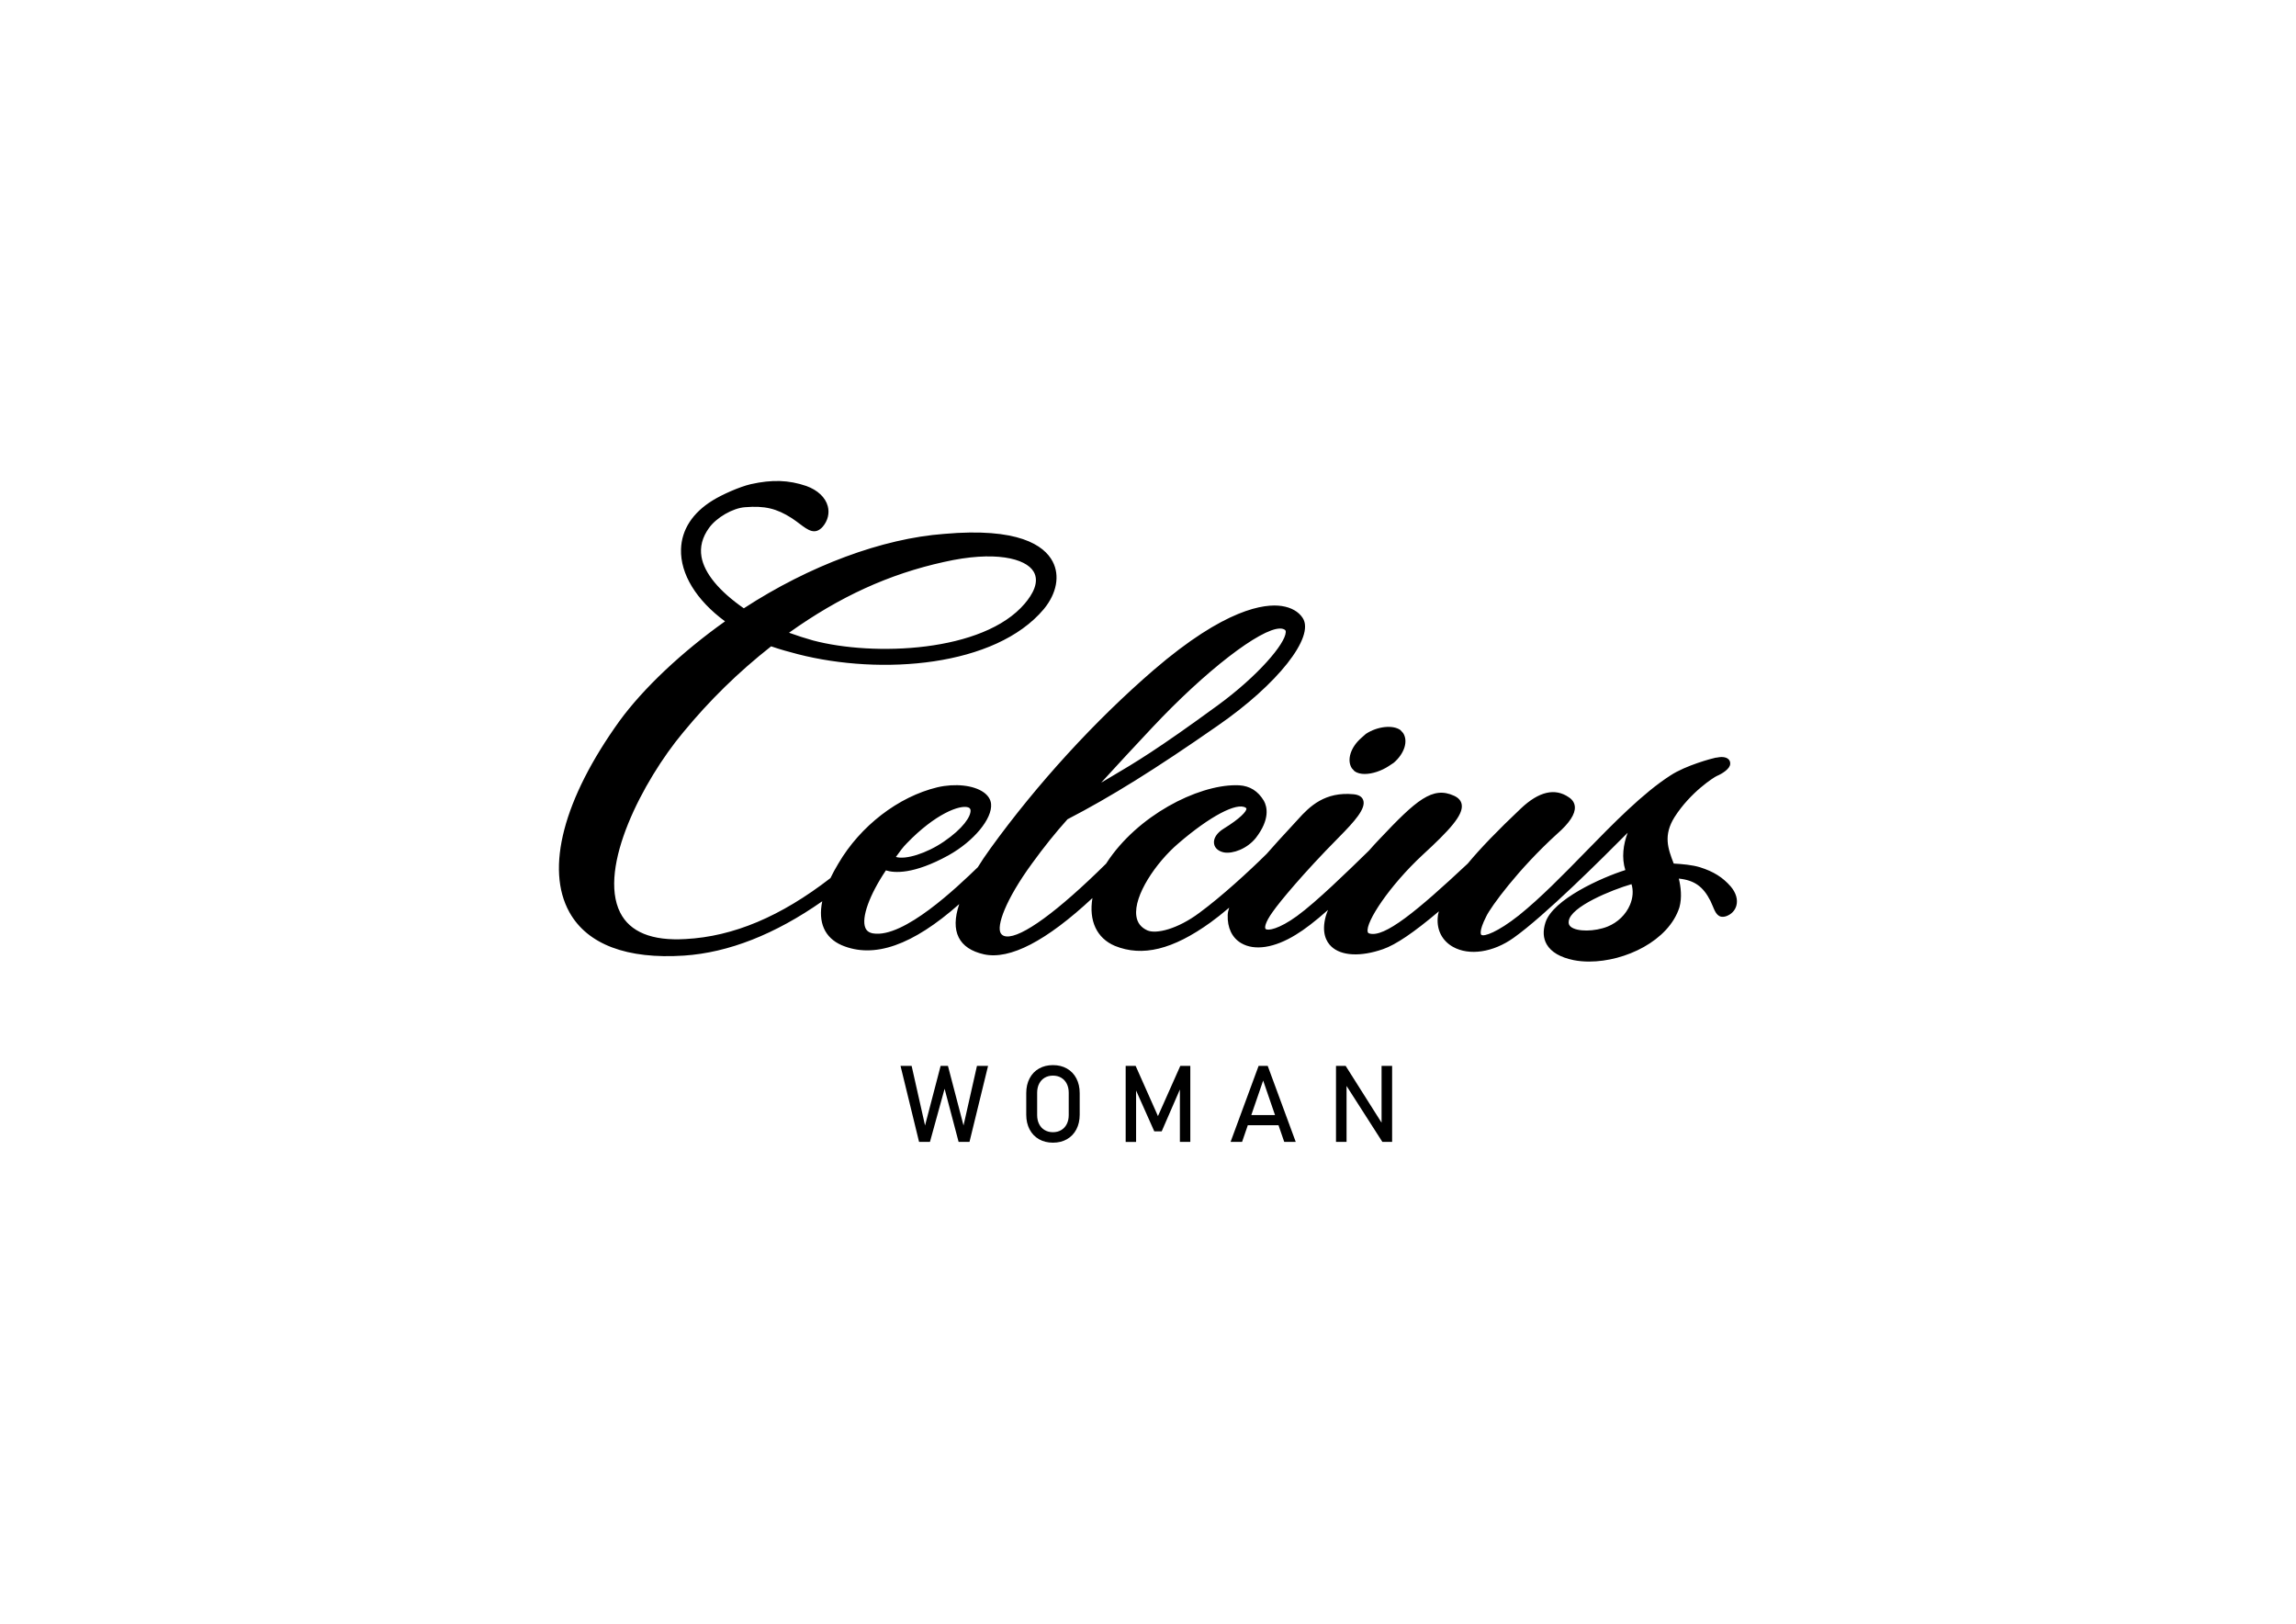 <?xml version="1.0" encoding="UTF-8"?>
<svg id="Layer_1" xmlns="http://www.w3.org/2000/svg" viewBox="0 0 841.89 595.28">
  <defs>
    <style>
      .cls-1 {
        fill-rule: evenodd;
      }
    </style>
  </defs>
  <g>
    <path class="cls-1" d="M345.88,205.01c28.02-6.35,42.93,2.58,30.68,16.92-15.51,18.33-56.62,19.74-78.73,13.86-3.37-.94-6.94-2.12-10.72-3.53,18.05-13.13,36.86-22.43,58.77-27.26M356.91,296.94c.22,2.82-2.99,7.52-10.23,12.45-6.52,4.47-16.05,7.76-19.74,5.17,1.53-2.11,3.13-4.46,4.79-6.11,13.15-13.63,24.71-16.22,25.17-11.52ZM398.19,291.53c7.45-8.23,15.26-16.69,23.43-25.38,19.81-21.15,44.24-40.89,50.28-35.96,3.32,2.82-7.64,16.69-24.64,29.14-29.56,21.62-34.25,23.03-49.06,32.2ZM508.62,280.02l1.79-1.17c3.53-3.06,4.81-7.05,3.31-9.4l-.83-.94c-2.29-1.64-7.53-1.17-11.47,1.41-.36.24-1.23,1.18-1.58,1.41-3.53,3.06-4.89,7.29-3.39,9.64l.83.94c2.29,1.65,7.4.71,11.33-1.88ZM598.89,322.89c2.65,6.44-1.42,14.68-9.02,17.76-6.48,2.58-16.5,2.11-15.68-3.06.75-6.75,19.79-13.41,24.7-14.7ZM259.11,193.03c2.83-4.01,9.08-7.78,14.08-8.1,7.16-.56,11.74.36,17.72,4.19,4.9,3.24,7.17,6.51,10.01,3.32,3.67-4.32,1.95-10.57-5.55-13.26-6.82-2.32-12.83-2.2-19.81-.65-3.95.92-10.24,3.7-13.64,5.8-17.6,10.81-13.37,30.08,5.74,43.48-16.78,11.75-31.06,25.38-39.65,37.13-35.32,49.12-28.34,87.89,22.77,84.37,19.14-1.28,37.07-10.2,52.47-21.39-2.7,8.56-.84,14.78,5.79,17.67,15.81,6.69,33.34-6.66,45.33-17.93-6.09,13.37-2.01,19.28,6.69,21.22,11.75,2.57,28.08-10.01,41.31-22.76-2.3,7.85-1.41,16.23,6.82,19.71,10.98,4.46,22.31,0,34.07-8.46,3.16-2.27,6.86-5.36,10.57-8.68-1.56,2.65-2.55,4.99-2.62,6.8-.38,10.81,9.98,14.57,23.37,6.34,4.71-2.84,10.42-7.71,15.99-12.94-1.62,2.7-2.85,5.22-3.44,7.3-3.23,11.75,6.93,15.28,19.66,10.81,6.05-2.11,14.74-8.93,23.38-16.45-.96,2.12-1.93,4.23-1.97,6.11-.74,11.04,13.35,15.51,26.19,6.35,14.99-10.59,46.93-43.9,46.33-43.01-3.01,4.52-6.21,12.58-3.4,19.67-7.85,2.28-26.9,10.38-29.64,18.87-2.12,6.58,1.6,10.81,9.54,12.46,13.22,2.6,33.18-4.84,37.61-18.56,1.09-3.9.33-8.3-.59-11.45,6.7.35,10.69,2.53,13.91,8.87,1.66,3.39,1.84,5.96,4.48,5.1,3.47-1.22,4.58-5.26,1.29-9.19-3.03-3.51-6.42-5.39-10.82-6.79-2.87-.88-6.88-1.19-10.07-1.35-2.21-5.7-4.46-11.17.14-18.56,6.29-9.87,15.37-15.27,16.01-15.51,2.28-.94,4.22-2.58,4.24-3.53.1-1.17-1.24-1.41-2.36-1.41-.57,0-1.21.24-1.77.24-1.21.23-10.8,2.82-16.17,6.35-17.74,11.39-37.09,36.44-55.48,51.23-9.48,7.52-20.47,12.69-13.53-.94,1.78-3.76,12.25-17.86,26.23-30.55,5.11-4.47,8.32-9.17,4.36-11.75-5.77-3.99-11.78-.23-16.25,4-7.71,7.28-14.43,14.1-19.51,20.21-19.83,18.57-31.25,27.73-37.14,25.85-5.4-1.64,6.27-18.56,19.17-30.55,12.03-11.05,17.47-17.39,11.81-19.98-7.13-3.29-12.52,1.17-26.25,15.75-1.16,1.2-2.43,2.59-3.74,4.09-7.18,7-19.16,18.75-26.53,24.11-9.97,7.28-17.95,7.52-10.31-3.06,2.62-3.76,11.4-14.34,23.96-27.03,4.62-4.7,13.71-13.63,6.32-14.33-10.14-.94-15.55,4.46-19.53,8.93-2.72,3-7.11,7.63-11.48,12.63-6.31,6.25-16.31,15.48-24.72,21.68-8.18,6.11-16.49,8.23-20.19,6.58-11.32-5.17-.17-23.97,11.12-33.61,8.99-7.76,21.32-16.22,25.99-13.16,2.78,1.88-3.18,6.35-8.12,9.4-4.22,2.58-3.94,6.11-.22,6.81,2.95.47,7.8-1.41,10.63-4.93,4.36-5.64,4.31-9.87,2.89-12.45-1.84-3.06-4.34-4.93-8.21-5.17-14.17-.71-36.52,10.81-47.7,27.97l-.25.39c-14.63,14.5-35.49,32.63-40.27,25.46-2.25-3.53,2.37-14.34,11.46-26.79,3.57-4.94,7.93-10.58,13.21-16.45,15.92-8.22,32.17-18.33,55.11-34.31,21.79-15.04,34.87-31.96,30.91-38.07-3.76-5.88-19.48-9.64-53.08,19.27-24.25,20.92-44.97,44.89-59.75,65.33-1.78,2.47-3.34,4.78-4.71,6.96-8.89,8.56-27.89,26.45-39.33,24.53-8.02-1.41-2.92-14.57,4.51-25.38,3.22,1.41,10.48,1.65,22.84-5.17,9.29-5.17,15.54-13.16,15.08-17.86-.46-4.7-9.22-7.29-18.38-5.17-14.69,3.53-28.13,14.57-35.69,27.5-1.14,1.9-2.13,3.72-2.96,5.47-16.54,12.82-34.26,21.66-53.86,22.7-46.57,2.58-24.01-50.76-1.89-77.32,10.23-12.46,21.26-23.03,32.97-32.2,3.29,1.18,6.66,2.11,10.31,3.06,32.08,8.22,72.56,3.53,89.09-16.22,9.28-11.28,6.73-29.61-35.71-25.85-25.21,1.87-52.72,13.85-73.52,27.5-12.72-8.7-21.79-19.98-13.63-31.26Z"/>
    <path d="M582.76,352.53c-1.99,0-3.93-.17-5.75-.53-4.9-1.01-8.21-2.95-9.85-5.75-1.31-2.25-1.47-4.96-.48-8.04,2.74-8.5,20.52-16.46,29.29-19.23-1.43-4.53-.75-9.42.86-13.68-9.36,9.42-30.43,30.46-41.85,38.54-7.49,5.33-16.21,6.64-22.2,3.3-3.88-2.17-5.93-6.01-5.62-10.57.02-.8.18-1.62.44-2.46-9.2,7.78-15.76,12.22-20.47,13.86-8.15,2.85-15.24,2.52-18.93-.93-1.86-1.74-3.73-5.08-2.07-11.14.2-.71.48-1.49.83-2.31-4.69,4.16-8.59,7.16-11.85,9.12-7.81,4.81-15.09,5.93-19.97,3.08-3.37-1.96-5.14-5.64-4.97-10.37.03-.79.21-1.67.54-2.65-2.57,2.18-4.87,4-6.85,5.42-13.82,9.95-24.96,12.69-35.06,8.59-6.68-2.83-9.62-9.25-8.23-17.54-16.92,15.77-30.27,22.69-39.74,20.64-4.63-1.03-7.76-3.12-9.3-6.21-1.56-3.13-1.5-7.15.19-12.21-17.13,15.15-31.25,20.09-43.1,15.07-6.26-2.74-8.73-8.39-7.12-16.11-17.32,12.13-34.35,18.82-50.67,19.92-20.9,1.38-35.44-4.06-42.04-15.9-8.89-15.97-2.2-41.53,18.36-70.11,8.77-12,22.82-25.25,38.7-36.53-10.55-7.77-16.41-17.34-16.14-26.44.22-7.18,4.24-13.38,11.64-17.92,3.34-2.07,9.74-4.95,13.94-5.93,7.8-1.74,13.89-1.55,20.38.67,4.14,1.49,6.99,4.18,7.85,7.39.69,2.59.02,5.33-1.83,7.52-2.84,3.2-5.44,1.25-8.46-1.03-.86-.65-1.82-1.37-2.91-2.09-5.58-3.57-9.91-4.59-17.07-4.02-4.49.28-10.58,3.79-13.31,7.66h0c-2.43,3.37-3.35,6.92-2.72,10.54,1.05,6.01,6.41,12.53,15.52,18.87,24.06-15.67,50.79-25.6,73.43-27.28,27.19-2.42,36.67,4.17,39.8,10.11,2.72,5.16,1.52,11.68-3.21,17.44-17.77,21.21-59.7,24.36-90.15,16.56-3.16-.82-6.53-1.73-9.86-2.89-12.06,9.49-22.65,19.86-32.36,31.68-14.54,17.45-31.27,49.43-22.99,65.92,3.59,7.13,11.66,10.46,24.01,9.71,17.48-.93,34.85-8.23,53.09-22.34.8-1.67,1.75-3.42,2.9-5.33,8.07-13.8,22-24.52,36.34-27.97,6.52-1.51,13.32-.75,16.98,1.88,1.59,1.14,2.52,2.6,2.68,4.2.53,5.41-6.32,13.7-15.61,18.87-12.89,7.1-19.96,6.48-22.95,5.52-6.05,8.99-9.07,17.39-7.54,21.05.47,1.14,1.39,1.8,2.8,2.05,11.26,1.89,31-17.1,38.43-24.25,1.23-2.02,2.83-4.38,4.59-6.82,17.13-23.7,38.41-46.96,59.92-65.51,26.21-22.54,40.67-24.37,46.92-23.44,3.49.52,6.23,2.07,7.72,4.4,4.5,6.95-9.2,24.3-31.2,39.49-22.7,15.82-39.18,26.08-55.05,34.29-4.42,4.92-8.68,10.23-13.02,16.22-9.74,13.34-13.12,22.99-11.43,25.62.44.67,1.07,1.02,1.98,1.11,5.6.57,18.96-9.2,36.69-26.75l.11-.21c11.31-17.36,33.21-28.47,47.35-28.47.43,0,.85,0,1.27.03,3.94.24,6.9,2.1,9.05,5.68,1.19,2.15,2.36,6.74-2.95,13.62-3.21,3.99-8.41,5.86-11.62,5.32-2.03-.39-3.4-1.55-3.68-3.12-.36-1.94.96-4.04,3.53-5.61,6.12-3.78,8.31-6.29,8.33-7.29,0-.08,0-.19-.25-.37-3.23-2.12-13.18,3.13-24.73,13.09-8.21,7.01-16.43,19.16-15.39,26.59.34,2.48,1.66,4.2,4.03,5.28,3.17,1.4,10.97-.37,19.14-6.48,8.08-5.95,18.01-15.04,24.61-21.57,2.94-3.37,5.97-6.66,8.41-9.29,1.14-1.24,2.17-2.35,3.03-3.3,4.44-4.98,10.01-10.24,20.4-9.27,1.92.18,3.12.9,3.56,2.13,1.13,3.1-3.29,7.94-8.74,13.47l-.49.5c-12.59,12.72-21.31,23.25-23.86,26.89-3.02,4.17-3.08,6-2.69,6.39.75.75,4.89.09,11.54-4.76,7.09-5.16,18.78-16.57,25.76-23.38l.65-.64c1.27-1.46,2.55-2.85,3.72-4.07,13.64-14.47,19.54-19.59,27.44-15.97,1.64.75,2.58,1.84,2.8,3.23.61,3.88-4.57,9.48-14.34,18.45-12.15,11.29-20.95,24.64-20.14,28.17.08.35.24.52.57.62,5.46,1.71,17.39-8.07,36.12-25.62,4.59-5.54,11-12.18,19.5-20.21,6.58-6.22,12.49-7.59,17.56-4.09,1.36.89,2.11,2.07,2.21,3.5.19,2.64-1.99,5.97-6.48,9.89-14.4,13.08-24.41,26.91-25.97,30.21-2.97,5.83-1.9,6.79-1.85,6.83.97.76,5.99-.97,13.79-7.15,7.96-6.4,16.26-14.9,24.29-23.12,10.41-10.66,21.17-21.68,31.28-28.17,5.62-3.7,15.41-6.28,16.53-6.49.41-.02.65-.07.88-.12,1.82-.35,3.25,0,3.96.78.4.43.58.99.53,1.62-.04,1.75-2.94,3.6-4.88,4.4-1.03.45-9.67,5.9-15.54,15.11-4.16,6.68-2.42,11.5-.29,17.01,3.1.17,6.83.5,9.64,1.36,5,1.58,8.37,3.71,11.31,7.1,1.91,2.29,2.63,4.76,2.02,6.98-.5,1.8-1.86,3.21-3.75,3.87-2.96.94-3.92-1.31-4.83-3.53-.26-.63-.56-1.35-.92-2.09-2.67-5.27-5.9-7.59-11.6-8.18.74,3.04,1.22,6.96.21,10.58-3.94,12.22-19.85,19.84-33.06,19.84ZM600.81,298.87c.2,0,.35.13.57.3l.73.6-.53.8c-3.25,4.88-5.82,12.36-3.3,18.72l.42,1.06-1.1.32c-8.88,2.58-26.48,10.56-28.94,18.18-.81,2.5-.71,4.63.3,6.36,1.31,2.24,4.23,3.89,8.46,4.76,13.05,2.56,32.2-4.83,36.4-17.87,1.04-3.72.25-7.95-.6-10.84l-.41-1.4,1.46.07c7.39.39,11.54,3.04,14.79,9.44.39.8.71,1.55.98,2.22,1.06,2.55,1.25,2.7,2.25,2.35,1.23-.43,2.09-1.3,2.41-2.45.42-1.52-.17-3.37-1.59-5.08-2.65-3.08-5.75-5.02-10.34-6.47-2.82-.86-6.95-1.15-9.81-1.3l-.67-.03-.36-.93c-2.19-5.65-4.46-11.49.34-19.19,6.41-10.06,15.69-15.62,16.53-15.93,2.09-.86,3.46-2.18,3.57-2.62.01-.06-.24-.3-1.33-.3-.22,0-.45.05-.69.1-.37.07-.73.14-1.08.14-.72.16-10.28,2.68-15.59,6.17-9.92,6.37-20.6,17.31-30.93,27.88-8.07,8.26-16.41,16.81-24.48,23.29-3.84,3.04-13.1,9.81-16.4,7.13-1.67-1.36-1.26-4.34,1.3-9.36,1.96-4.15,12.78-18.43,26.45-30.85,3.87-3.38,5.92-6.28,5.78-8.19-.05-.76-.47-1.39-1.29-1.92-4.23-2.91-9.12-1.65-14.97,3.88-8.45,7.97-14.8,14.55-19.42,20.12-20.29,19.03-31.75,28.33-38.25,26.18-1.02-.32-1.73-1.07-1.97-2.13-1.23-5.37,9.74-19.93,20.75-30.17,7.4-6.8,14.18-13.51,13.7-16.59-.07-.43-.31-1.08-1.61-1.67-6.34-2.91-11.29.89-25.07,15.52-1.16,1.2-2.41,2.57-3.71,4.06l-.71.7c-7.48,7.3-18.78,18.32-25.99,23.56-5,3.66-11.73,7.06-14.23,4.56-1.58-1.57-.75-4.62,2.46-9.06,2.57-3.69,11.4-14.34,24.07-27.15l.49-.5c2.71-2.75,9.05-9.18,8.27-11.3-.19-.54-1.22-.71-1.81-.77-9.42-.88-14.36,3.77-18.66,8.59-.87.96-1.9,2.08-3.05,3.32-2.43,2.63-5.45,5.9-8.42,9.31-6.7,6.64-16.72,15.81-24.89,21.83-7.86,5.86-16.8,8.65-21.23,6.7-2.99-1.36-4.79-3.74-5.23-6.88-1.15-8.23,7.28-20.94,16.1-28.46,6.15-5.3,21.16-17.22,27.23-13.24,1,.67,1.19,1.53,1.18,2.13-.02.82-.07,3.3-9.32,9.02-2.13,1.3-2.72,2.68-2.57,3.46.13.7.86,1.23,2,1.44,2.53.38,7.02-1.32,9.63-4.56,4.58-5.93,3.71-9.62,2.79-11.3-1.8-3-4.08-4.44-7.37-4.64-.39-.02-.8-.03-1.21-.03-13.56,0-34.63,10.75-45.56,27.53l-.25.38c-12.84,12.77-29.54,27.56-37.86,27.56-.22,0-.43-.02-.64-.03-1.53-.15-2.7-.84-3.51-2.05-3.08-4.82,4.27-18.08,11.49-27.98,4.43-6.12,8.77-11.52,13.28-16.53l.3-.23c15.83-8.18,32.28-18.42,54.99-34.24,22.14-15.29,33.92-31.59,30.63-36.66-.67-1.05-2.37-2.89-6.27-3.46-5.94-.92-19.69.95-45.26,22.95-21.39,18.45-42.55,41.59-59.59,65.16-1.73,2.41-3.3,4.73-4.67,6.9-13.17,12.71-29.55,26.88-40.38,25-2.11-.37-3.62-1.51-4.37-3.3-2.26-5.39,2.75-15.78,8.2-23.7l.49-.71.79.35c1.65.72,8.11,2.48,21.92-5.13,9.19-5.11,14.94-12.84,14.55-16.85-.1-1-.71-1.92-1.82-2.71-3.2-2.31-9.36-2.91-15.29-1.55-13.8,3.32-27.22,13.66-35.03,27.01-1.17,1.95-2.12,3.71-2.92,5.39l-.3.37c-18.66,14.47-36.47,21.96-54.44,22.92-13.3.68-22-2.91-25.98-10.85-8.71-17.32,8.35-50.29,23.24-68.17,9.93-12.09,20.76-22.67,33.13-32.35l.45-.35.54.19c3.42,1.22,6.93,2.18,10.22,3.02,30.24,7.75,71.44,3.93,88.03-15.87,4.18-5.09,5.3-10.75,2.97-15.15-2.33-4.41-10.33-11.44-37.8-9.01-22.17,1.64-49.47,11.86-73.05,27.33l-.58.38-.57-.39c-10.08-6.88-15.78-13.82-16.97-20.62-.73-4.19.3-8.26,3.08-12.1,3.09-4.38,9.75-8.21,14.85-8.53,7.58-.6,12.39.54,18.34,4.35,1.14.75,2.13,1.5,3.03,2.18,3.36,2.53,4.21,2.93,5.65,1.33,1.41-1.67,1.92-3.67,1.39-5.62-.68-2.55-3.06-4.72-6.53-5.97-6.08-2.06-11.83-2.25-19.23-.61-3.94.92-10.18,3.73-13.32,5.67-6.77,4.16-10.45,9.76-10.65,16.21-.26,8.72,5.73,18.02,16.44,25.53l1.21.85-1.21.85c-16.18,11.33-30.55,24.78-39.4,36.89-20.07,27.9-26.71,52.65-18.23,67.89,6.18,11.09,20.08,16.21,40.08,14.83,16.65-1.11,34.12-8.25,51.93-21.2l2.55-1.85-.95,3.01c-2.6,8.24-.85,13.76,5.21,16.4,11.77,4.94,26.22-.84,44.2-17.74l3.84-3.61-2.19,4.8c-2.92,6.41-3.57,11.35-1.92,14.67,1.26,2.53,3.84,4.2,7.89,5.11,9.18,2,22.78-5.55,40.36-22.49l2.82-2.72-1.1,3.76c-1.25,4.23-3.12,14.5,6.23,18.46,9.35,3.82,19.87,1.14,33.06-8.35,2.86-2.05,6.38-4.94,10.49-8.61l5-4.47-3.41,5.77c-1.58,2.68-2.41,4.81-2.48,6.31-.14,3.91,1.26,6.93,3.94,8.49,4.13,2.41,10.81,1.26,17.84-3.07,4.08-2.46,9.26-6.66,15.82-12.81l5.4-5.07-3.8,6.36c-1.68,2.8-2.8,5.17-3.33,7.05-1.1,3.99-.58,7.13,1.49,9.06,3.07,2.86,9.53,3.04,16.83.49,6.55-2.28,16.29-10.37,23.04-16.26l3.62-3.15-1.99,4.37c-.91,1.99-1.84,4.04-1.88,5.71-.26,3.81,1.37,6.87,4.57,8.65,5.3,2.98,13.14,1.71,19.98-3.17,11.85-8.38,34.42-31.09,42.91-39.64,1.59-1.6,2.54-2.56,3.16-3.08,0,0,0,0,0-.01h0c.47-.4.74-.55.96-.55ZM259.11,193.03h.02-.02ZM581.66,343.21c-2.8,0-5.38-.54-6.95-1.8-1.26-1.01-1.8-2.39-1.55-3.98.93-8.43,25.22-15.48,25.46-15.54l.88-.23.34.84c1.26,3.08,1.17,6.63-.25,10.02-1.71,4.07-5.11,7.38-9.35,9.1-2.51,1-5.68,1.59-8.6,1.59ZM598.24,324.15c-7.25,2.08-22.43,8.27-23.02,13.56-.14.89.11,1.54.79,2.09,2.29,1.83,8.71,1.79,13.47-.11,3.72-1.51,6.71-4.42,8.21-7.98,1.08-2.56,1.26-5.2.55-7.56ZM330.59,316.53c-1.66,0-3.12-.33-4.24-1.12l-.86-.6,1.28-1.78c1.36-1.89,2.76-3.84,4.25-5.31,10.55-10.93,20.39-15.15,24.67-13.69,1.33.46,2.13,1.46,2.26,2.81v.02c.28,3.64-3.71,8.64-10.68,13.39-4.49,3.08-11.53,6.28-16.68,6.28ZM328.51,314.17c3.55,1.1,11.26-1.3,17.59-5.63,6.99-4.77,9.95-9.21,9.78-11.51-.06-.52-.32-.84-.88-1.04-3.02-1.01-12.04,2.33-22.51,13.19-1.36,1.34-2.69,3.19-3.98,4.99ZM392.48,296.29l4.94-5.45c7.52-8.31,15.41-16.85,23.45-25.39,16.7-17.83,44.23-42.17,51.69-36.05.48.41,1.02,1.14.97,2.44-.2,5.5-11.47,17.95-25.66,28.35-22.39,16.38-30.37,21.08-39.61,26.52-2.91,1.72-5.92,3.49-9.53,5.72l-6.26,3.87ZM469.37,230.43c-7.18,0-27.32,15.43-46.99,36.43-6.33,6.73-12.56,13.46-18.6,20.07,1.18-.7,2.31-1.37,3.43-2.03,9.19-5.42,17.13-10.1,39.44-26.41,14.65-10.73,24.65-22.49,24.81-26.74.02-.56-.17-.72-.23-.77-.45-.37-1.08-.55-1.85-.55ZM500.41,283.75c-1.45,0-2.75-.31-3.73-1.01l-1-1.1c-1.94-3.02-.4-7.74,3.49-11.11.26-.19.51-.44.76-.68.35-.34.71-.67.92-.81,4.21-2.76,9.88-3.38,12.65-1.39l1,1.1c1.93,3,.45,7.52-3.41,10.87l-1.9,1.26c-2.57,1.69-5.95,2.87-8.78,2.87ZM509.3,268.55c-2.15,0-4.95.69-7.3,2.23-.14.1-.38.34-.63.58-.37.35-.74.69-.95.83-3.27,2.84-4.18,6.5-3.08,8.21l.73.81c1.7,1.18,6.36.32,9.98-2.06h0l1.79-1.17c2.87-2.5,4.24-6.04,3-7.97l-.73-.82c-.6-.42-1.6-.64-2.82-.64ZM324.35,239.93c-9.91,0-19.36-1.15-26.79-3.12-3.37-.94-7-2.14-10.81-3.56l-1.81-.68,1.56-1.14c19.35-14.08,38.15-22.8,59.16-27.43h0c17.6-3.98,31.04-2.28,35.11,4.45,2.32,3.84,1.11,8.87-3.4,14.16-10.58,12.5-32.74,17.32-53.01,17.32ZM289.31,231.97c3.09,1.11,6.04,2.06,8.8,2.83,22.09,5.87,62.45,4.43,77.66-13.53,2.75-3.23,5.54-7.88,3.21-11.74-2.89-4.8-14.18-7.74-32.87-3.5h0c-20.14,4.44-38.23,12.7-56.79,25.94ZM345.88,205.02h.02-.02Z"/>
  </g>
  <g>
    <path d="M344.91,390.77h2.68l5.71,21.85,4.93-21.85h4.07l-6.81,27.87h-3.99l-5.14-19.48-5.37,19.48h-3.99l-6.8-27.87h4.07l4.92,21.85,5.71-21.85Z"/>
    <path d="M380.96,417.65c-1.48-.85-2.63-2.05-3.44-3.6-.81-1.55-1.22-3.35-1.22-5.4v-7.9c0-2.04.41-3.84,1.22-5.39.81-1.56,1.96-2.75,3.44-3.6,1.48-.85,3.19-1.27,5.14-1.27s3.65.42,5.14,1.27c1.48.85,2.63,2.05,3.44,3.6.81,1.55,1.22,3.35,1.22,5.39v7.9c0,2.05-.41,3.85-1.22,5.4-.81,1.55-1.96,2.75-3.44,3.6-1.48.85-3.2,1.27-5.14,1.27s-3.65-.42-5.14-1.27ZM389.13,414.3c.87-.52,1.55-1.25,2.03-2.2s.72-2.05.72-3.3v-8.17c0-1.25-.24-2.36-.72-3.31s-1.16-1.68-2.03-2.2c-.87-.52-1.89-.78-3.04-.78s-2.16.26-3.04.78c-.87.52-1.55,1.25-2.03,2.2s-.72,2.06-.72,3.31v8.17c0,1.25.24,2.35.72,3.3s1.16,1.69,2.03,2.2c.87.52,1.89.78,3.04.78s2.16-.26,3.04-.78Z"/>
    <path d="M432.8,390.77h3.66v27.87h-3.82v-20.88l.19,1.23-6.86,15.78h-2.72l-6.86-15.39.19-1.61v20.88h-3.82v-27.87h3.66l8.18,18.4,8.19-18.4Z"/>
    <path d="M461.5,390.77h3.34l10.28,27.87h-4.22l-7.73-22.49-7.73,22.49h-4.22l10.28-27.87ZM455.96,408.8h14.67v3.72h-14.67v-3.72Z"/>
    <path d="M489.87,390.77h3.55l13.63,21.55-.46.5v-22.05h3.87v27.86h-3.58l-13.59-21.22.46-.5v21.72h-3.87v-27.86Z"/>
  </g>
</svg>